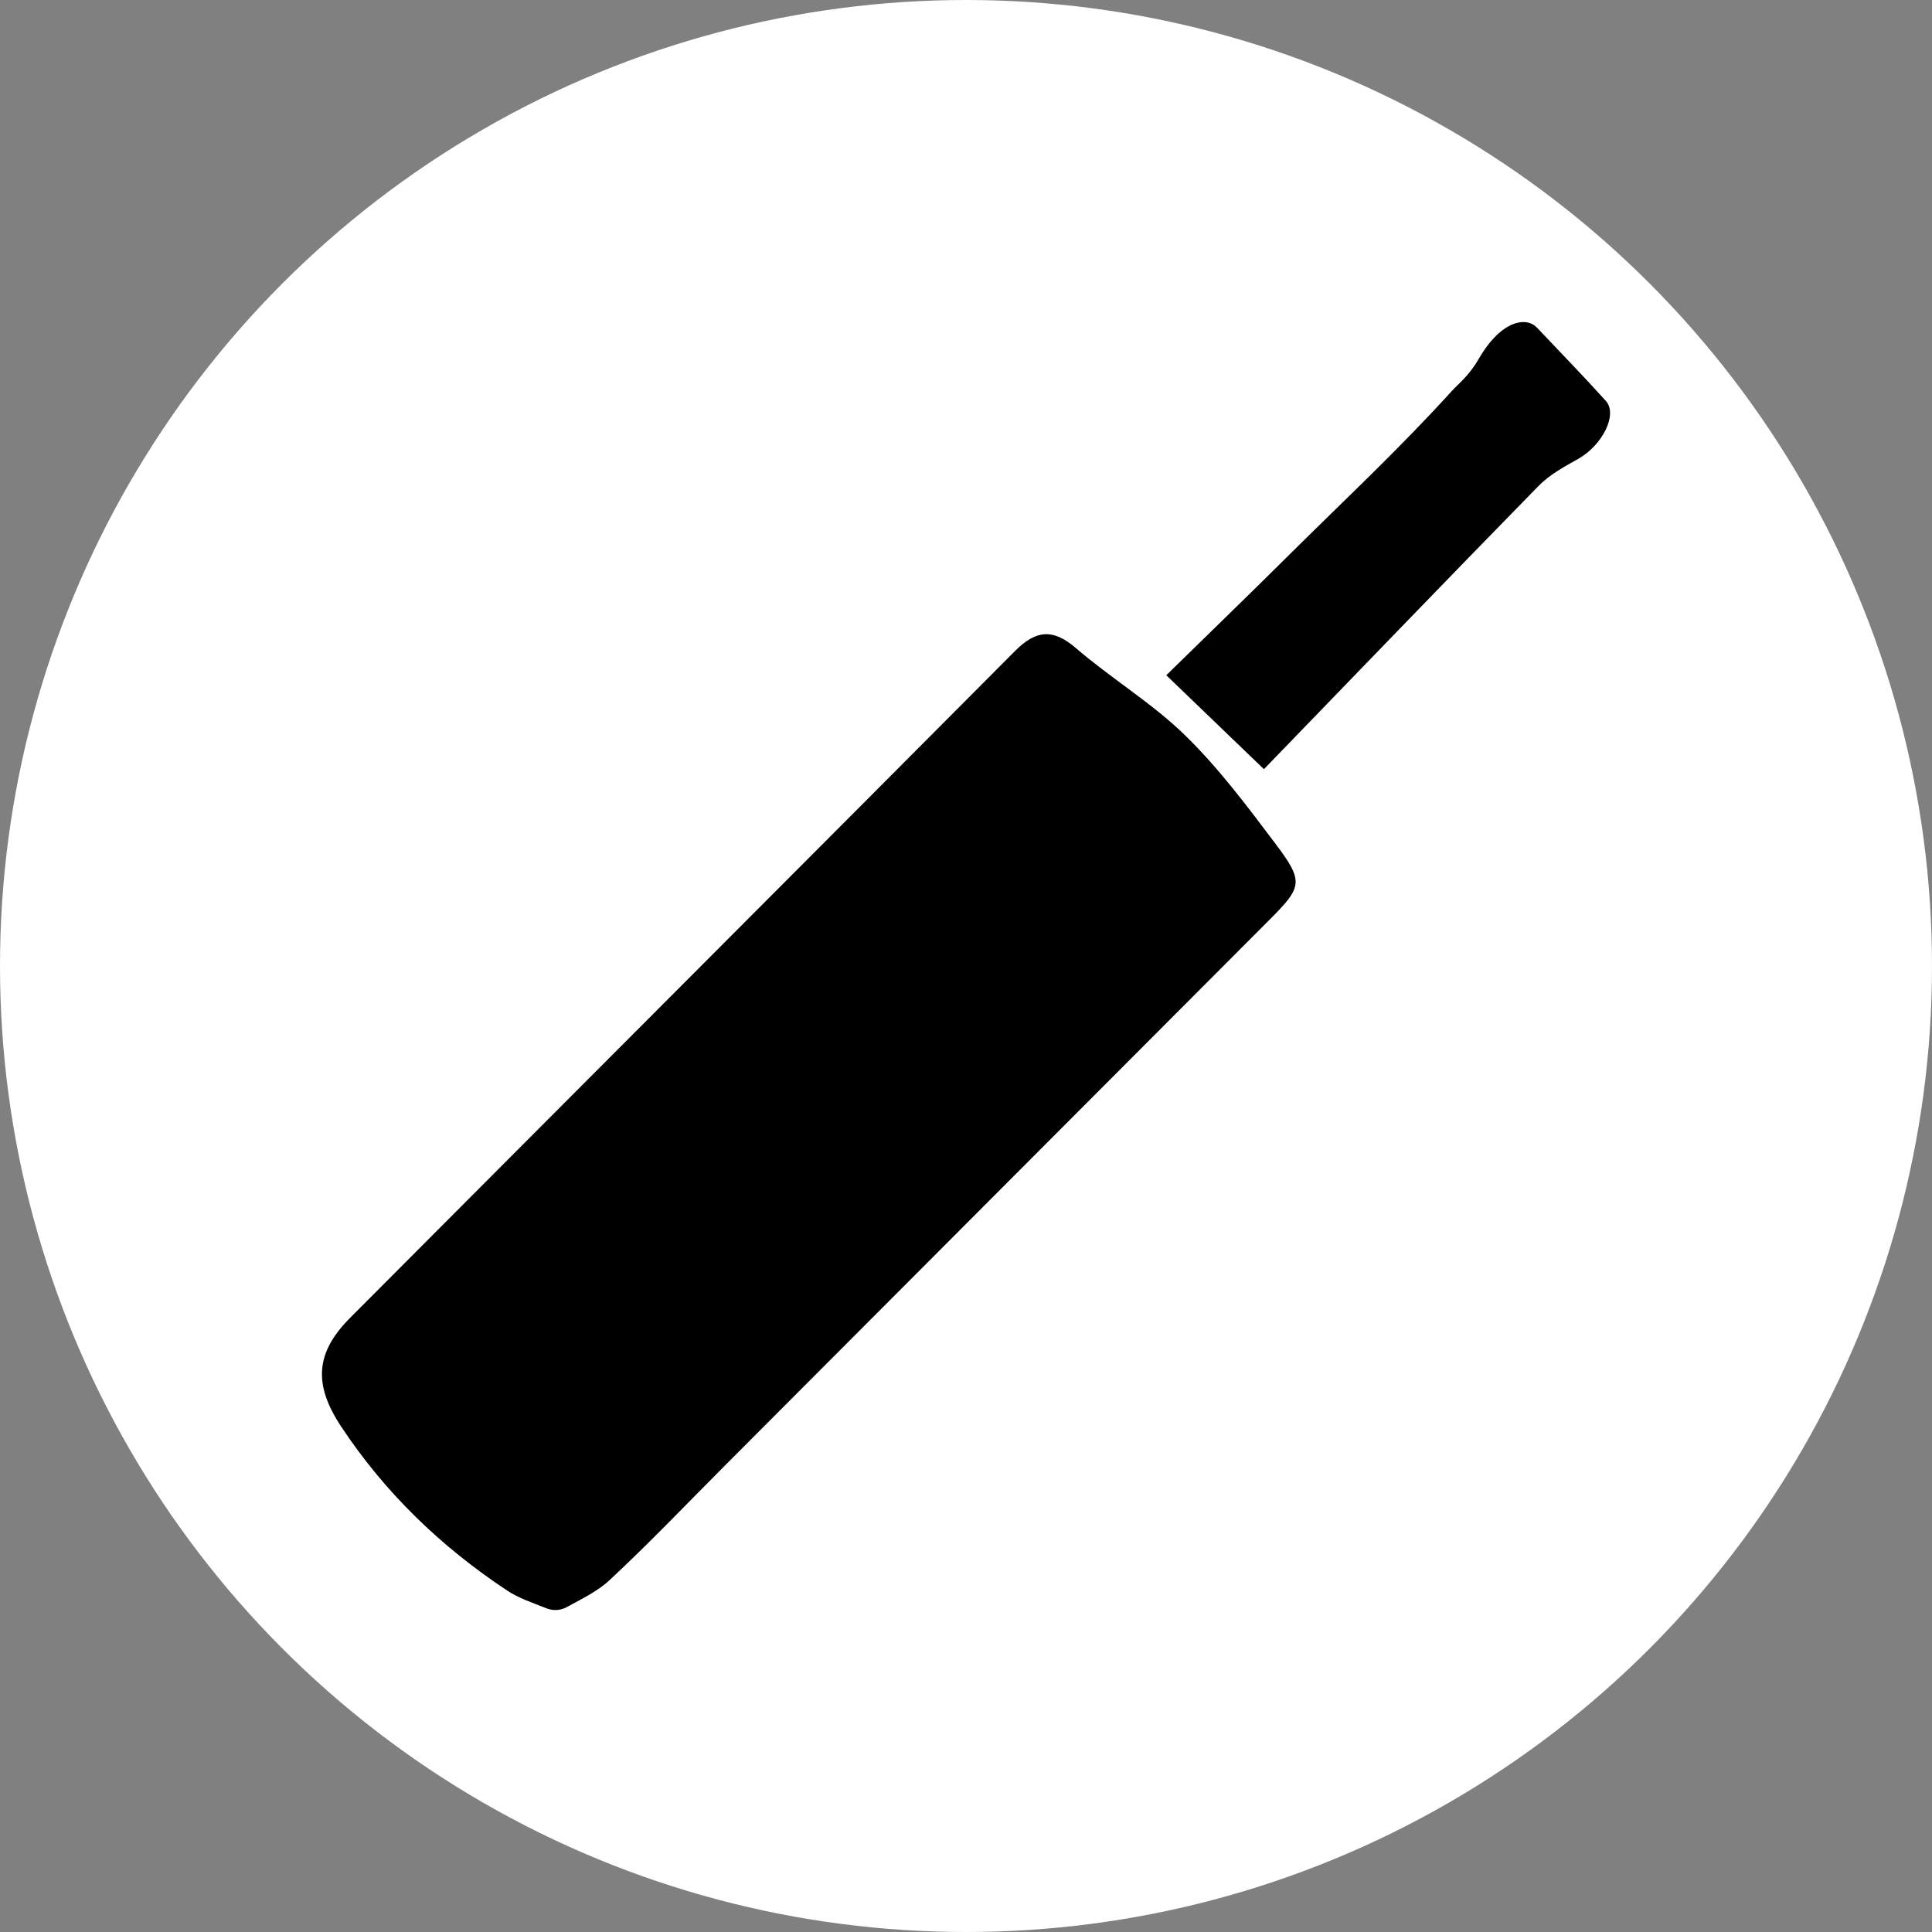 <svg width="24" height="24" viewBox="0 0 24 24" fill="none" xmlns="http://www.w3.org/2000/svg">
<rect x="0" y="0" width="24" height="24" fill="#808080" stroke="none"/>
<circle cx="12" cy="12" r="12" fill="white"/>
<path d="M7.041 19.964C6.965 20.006 6.873 20.012 6.791 19.98C6.604 19.906 6.442 19.852 6.304 19.761C5.483 19.218 4.783 18.546 4.237 17.72C3.892 17.198 3.917 16.805 4.349 16.371C7.102 13.607 9.86 10.85 12.611 8.085C12.864 7.831 13.076 7.802 13.363 8.049C13.799 8.425 14.303 8.728 14.715 9.128C15.128 9.529 15.481 9.999 15.83 10.462C16.203 10.956 16.185 11.011 15.755 11.441C13.502 13.699 11.249 15.957 8.996 18.215C8.524 18.688 8.062 19.174 7.573 19.628C7.423 19.769 7.228 19.861 7.042 19.963L7.041 19.964Z" fill="black"/>
<path d="M19.087 4.064C19.431 4.428 19.665 4.666 19.948 4.98C20.101 5.15 19.902 5.533 19.606 5.7C19.43 5.798 19.245 5.899 19.107 6.042C17.958 7.216 16.818 8.401 15.701 9.555C15.254 9.124 14.894 8.778 14.488 8.388C14.999 7.887 15.507 7.397 16.007 6.9C16.689 6.223 17.393 5.566 18.038 4.854C18.12 4.764 18.248 4.669 18.37 4.457C18.66 3.958 18.971 3.942 19.087 4.065L19.087 4.064Z" fill="black"/>
</svg>
